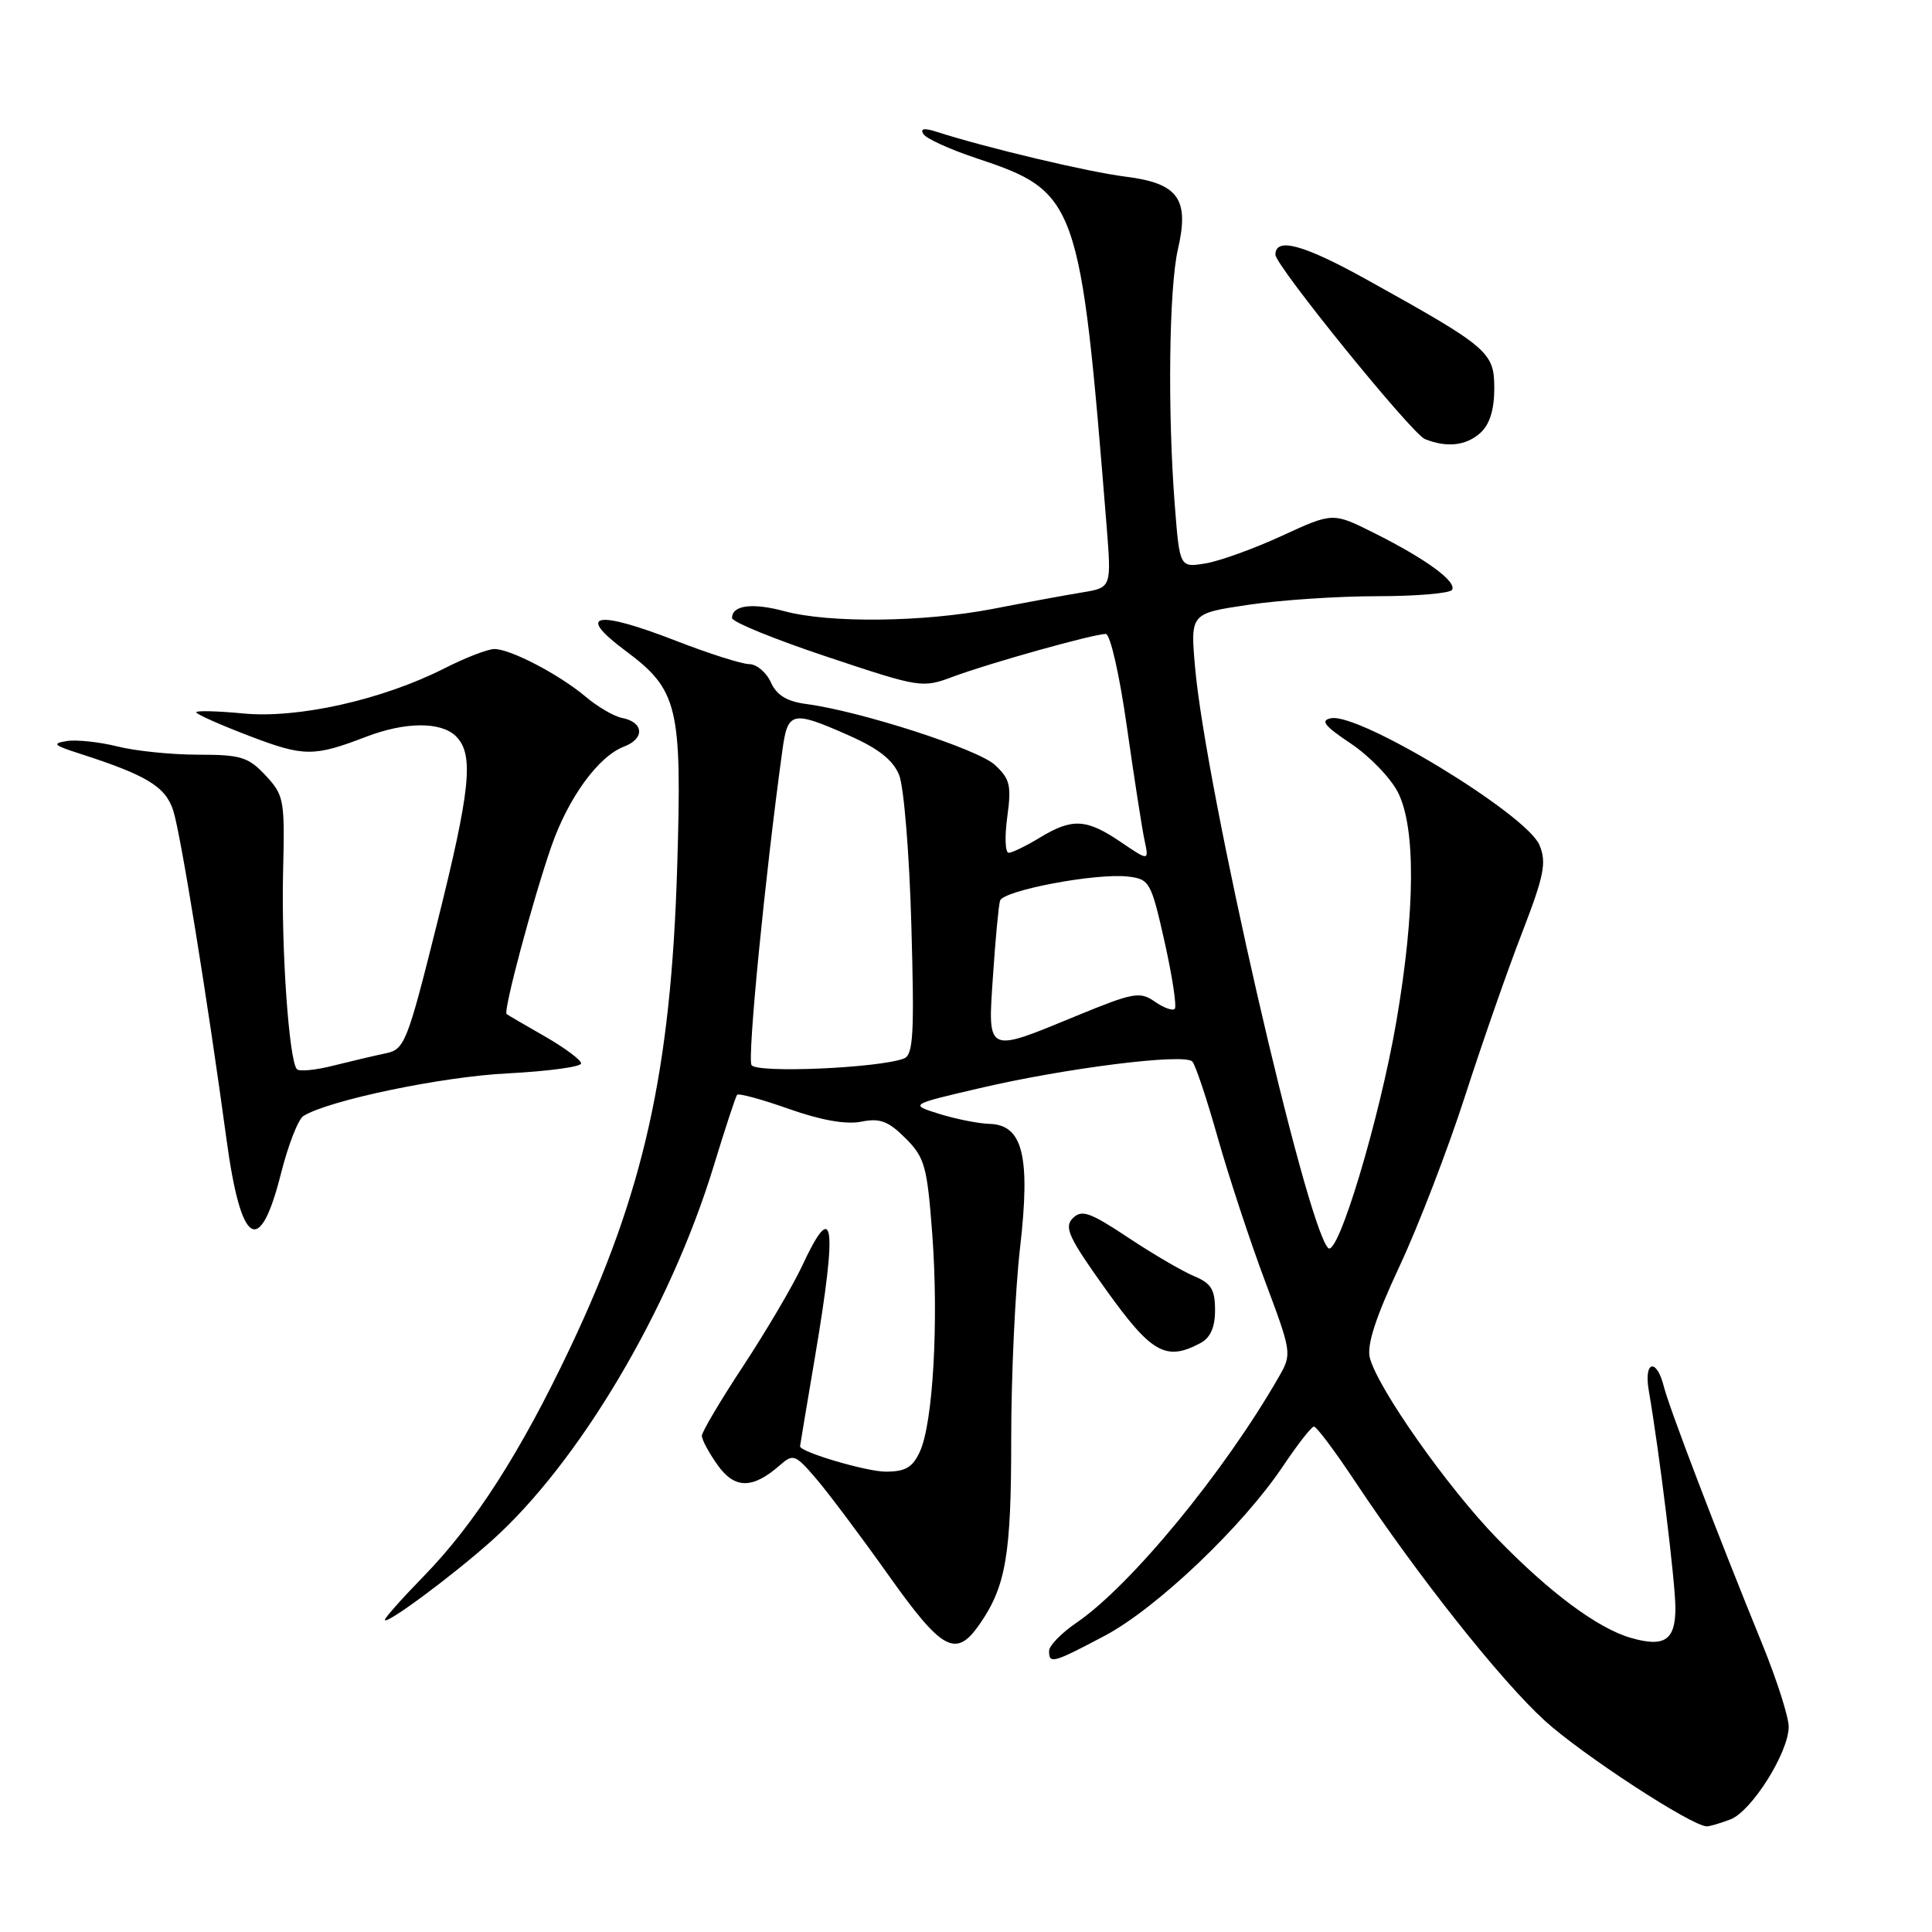 <?xml version="1.0" encoding="UTF-8" standalone="no"?>
<!DOCTYPE svg PUBLIC "-//W3C//DTD SVG 1.1//EN" "http://www.w3.org/Graphics/SVG/1.1/DTD/svg11.dtd" >
<svg xmlns="http://www.w3.org/2000/svg" xmlns:xlink="http://www.w3.org/1999/xlink" version="1.1" viewBox="0 0 256 256">
 <g >
 <path fill="currentColor"
d=" M 229.29 241.08 C 232.09 240.01 236.99 232.24 237.01 228.82 C 237.02 227.54 235.47 222.68 233.57 218.00 C 227.57 203.30 221.18 186.56 220.47 183.73 C 219.50 179.88 217.79 180.32 218.47 184.25 C 219.89 192.48 222.00 209.71 222.00 213.07 C 222.00 217.34 220.56 218.31 216.11 217.03 C 211.72 215.77 205.33 211.03 198.35 203.83 C 191.78 197.07 182.52 183.90 181.51 179.91 C 181.09 178.22 182.27 174.57 185.45 167.77 C 187.95 162.43 191.84 152.31 194.11 145.28 C 196.38 138.25 199.78 128.49 201.68 123.60 C 204.61 116.00 204.95 114.30 203.99 111.98 C 202.31 107.92 180.15 94.44 176.37 95.17 C 174.91 95.45 175.49 96.19 179.00 98.53 C 181.47 100.19 184.29 103.10 185.25 105.02 C 187.61 109.72 187.53 120.69 185.04 135.26 C 182.83 148.18 177.27 166.68 175.99 165.37 C 173.02 162.31 159.76 104.46 158.35 88.39 C 157.73 81.28 157.73 81.28 165.41 80.14 C 169.63 79.51 177.31 79.00 182.48 79.00 C 187.65 79.00 192.12 78.62 192.40 78.16 C 193.07 77.07 188.93 74.05 182.05 70.61 C 176.61 67.89 176.61 67.89 169.86 71.00 C 166.14 72.71 161.58 74.36 159.71 74.66 C 156.31 75.21 156.31 75.21 155.66 66.86 C 154.70 54.53 154.90 38.13 156.08 33.03 C 157.62 26.35 156.14 24.29 149.16 23.41 C 144.24 22.80 130.76 19.60 124.09 17.46 C 122.46 16.93 121.90 17.03 122.35 17.76 C 122.72 18.36 125.85 19.79 129.31 20.94 C 142.79 25.42 143.15 26.43 146.63 69.68 C 147.28 77.86 147.28 77.86 143.39 78.50 C 141.25 78.85 135.93 79.83 131.56 80.68 C 122.36 82.45 109.91 82.59 103.95 80.99 C 99.70 79.84 97.00 80.19 97.00 81.89 C 97.00 82.41 102.66 84.72 109.57 87.02 C 121.97 91.16 122.21 91.19 126.32 89.65 C 131.06 87.88 144.92 84.00 146.52 84.00 C 147.11 84.00 148.34 89.38 149.31 96.25 C 150.27 102.99 151.32 109.76 151.65 111.31 C 152.25 114.11 152.25 114.11 148.49 111.56 C 143.95 108.48 142.07 108.38 137.77 111.00 C 135.97 112.09 134.12 112.99 133.66 113.00 C 133.19 113.00 133.11 110.85 133.47 108.23 C 134.04 104.06 133.83 103.20 131.81 101.34 C 129.54 99.25 114.02 94.24 106.87 93.29 C 104.27 92.95 102.92 92.13 102.14 90.41 C 101.54 89.08 100.25 88.00 99.27 88.00 C 98.30 87.99 93.97 86.62 89.65 84.94 C 78.96 80.78 76.23 81.28 82.84 86.20 C 89.86 91.43 90.38 93.56 89.73 114.91 C 88.91 141.88 85.32 157.98 75.53 178.63 C 68.99 192.43 62.91 201.91 56.18 208.82 C 53.33 211.74 51.00 214.36 51.00 214.63 C 51.00 215.44 59.90 208.84 65.13 204.17 C 76.74 193.79 88.78 173.46 94.57 154.50 C 96.08 149.55 97.47 145.31 97.67 145.07 C 97.87 144.83 100.96 145.67 104.54 146.94 C 108.79 148.44 112.12 149.03 114.11 148.63 C 116.59 148.13 117.70 148.54 119.98 150.82 C 122.54 153.38 122.85 154.51 123.53 163.52 C 124.39 175.09 123.64 188.51 121.90 192.32 C 120.93 194.44 119.99 195.00 117.36 195.00 C 114.80 195.00 105.98 192.39 106.01 191.64 C 106.01 191.56 106.91 186.18 108.01 179.68 C 110.99 162.01 110.50 158.66 106.28 167.75 C 105.06 170.36 101.58 176.28 98.54 180.91 C 95.49 185.53 93.00 189.74 93.00 190.25 C 93.00 190.77 93.94 192.52 95.09 194.13 C 97.36 197.32 99.73 197.32 103.36 194.13 C 105.10 192.60 105.39 192.71 108.20 196.00 C 109.84 197.93 114.14 203.66 117.75 208.75 C 124.86 218.76 126.66 219.73 129.78 215.25 C 133.29 210.21 134.00 206.04 133.99 190.60 C 133.99 182.30 134.52 170.94 135.16 165.36 C 136.56 153.23 135.54 149.05 131.13 148.92 C 129.68 148.88 126.70 148.29 124.50 147.61 C 120.50 146.36 120.50 146.36 129.72 144.21 C 141.18 141.52 156.97 139.54 157.99 140.66 C 158.41 141.12 159.93 145.68 161.37 150.79 C 162.82 155.90 165.62 164.42 167.61 169.72 C 171.17 179.23 171.20 179.40 169.46 182.43 C 162.23 195.05 149.80 210.15 142.60 215.05 C 140.63 216.40 139.01 218.06 139.01 218.75 C 139.00 220.52 139.49 220.39 146.36 216.76 C 153.24 213.12 164.64 202.28 170.00 194.28 C 171.93 191.40 173.77 189.04 174.10 189.03 C 174.44 189.01 176.87 192.26 179.52 196.25 C 187.86 208.81 198.81 222.62 204.66 227.97 C 209.59 232.47 224.19 242.00 226.16 242.00 C 226.55 242.00 227.96 241.59 229.29 241.08 Z  M 159.07 177.96 C 160.39 177.26 161.00 175.87 161.00 173.59 C 161.00 170.87 160.48 170.03 158.21 169.09 C 156.68 168.45 152.75 166.16 149.48 163.98 C 144.41 160.62 143.33 160.24 142.15 161.42 C 140.96 162.61 141.61 164.00 146.56 170.91 C 152.58 179.32 154.50 180.41 159.07 177.96 Z  M 37.23 155.50 C 38.18 151.73 39.52 148.29 40.21 147.87 C 43.57 145.79 58.55 142.66 67.25 142.23 C 72.61 141.95 77.00 141.36 77.00 140.91 C 77.00 140.46 74.86 138.86 72.25 137.36 C 69.64 135.87 67.33 134.52 67.13 134.37 C 66.65 134.01 70.62 119.17 73.06 112.15 C 75.30 105.70 79.29 100.22 82.68 98.93 C 85.47 97.87 85.32 95.69 82.42 95.13 C 81.36 94.92 79.20 93.67 77.62 92.33 C 74.10 89.37 67.65 86.00 65.51 86.00 C 64.64 86.00 61.66 87.15 58.87 88.57 C 50.65 92.73 39.50 95.23 32.25 94.54 C 28.81 94.21 26.00 94.14 26.00 94.38 C 26.00 94.63 29.17 96.04 33.05 97.52 C 40.27 100.28 41.57 100.29 48.50 97.63 C 53.70 95.63 58.46 95.60 60.43 97.57 C 62.83 99.98 62.36 104.60 57.87 122.53 C 53.97 138.15 53.61 139.05 51.12 139.57 C 49.68 139.87 46.57 140.60 44.22 141.19 C 41.87 141.79 39.68 142.01 39.35 141.68 C 38.30 140.63 37.26 125.78 37.51 115.50 C 37.75 105.98 37.64 105.37 35.19 102.75 C 32.91 100.31 31.92 100.00 26.26 100.00 C 22.75 100.00 17.94 99.51 15.57 98.91 C 13.20 98.32 10.19 97.99 8.88 98.19 C 6.85 98.51 7.10 98.75 10.50 99.84 C 19.45 102.72 21.91 104.21 22.95 107.39 C 23.92 110.34 27.52 132.59 30.01 150.96 C 31.93 165.15 34.40 166.71 37.23 155.50 Z  M 196.17 57.35 C 197.39 56.24 198.00 54.29 198.00 51.48 C 198.00 46.65 197.30 46.05 181.01 37.00 C 172.71 32.40 169.00 31.39 169.00 33.75 C 169.00 35.19 187.07 57.48 188.81 58.18 C 191.72 59.35 194.28 59.06 196.17 57.35 Z  M 99.58 141.13 C 99.01 140.21 101.36 116.21 103.67 99.42 C 104.38 94.24 104.94 94.11 112.48 97.45 C 116.40 99.18 118.34 100.71 119.14 102.70 C 119.77 104.24 120.50 113.19 120.76 122.60 C 121.17 137.07 121.02 139.78 119.77 140.26 C 116.45 141.53 100.26 142.23 99.58 141.13 Z  M 131.58 129.25 C 131.90 124.44 132.32 119.98 132.51 119.35 C 132.93 117.98 145.27 115.65 149.47 116.15 C 152.33 116.49 152.52 116.84 154.32 124.82 C 155.34 129.40 155.95 133.39 155.66 133.68 C 155.37 133.97 154.17 133.53 153.00 132.71 C 151.05 131.35 150.17 131.51 142.68 134.59 C 130.61 139.57 130.87 139.69 131.58 129.25 Z "/>
</g>
</svg>
